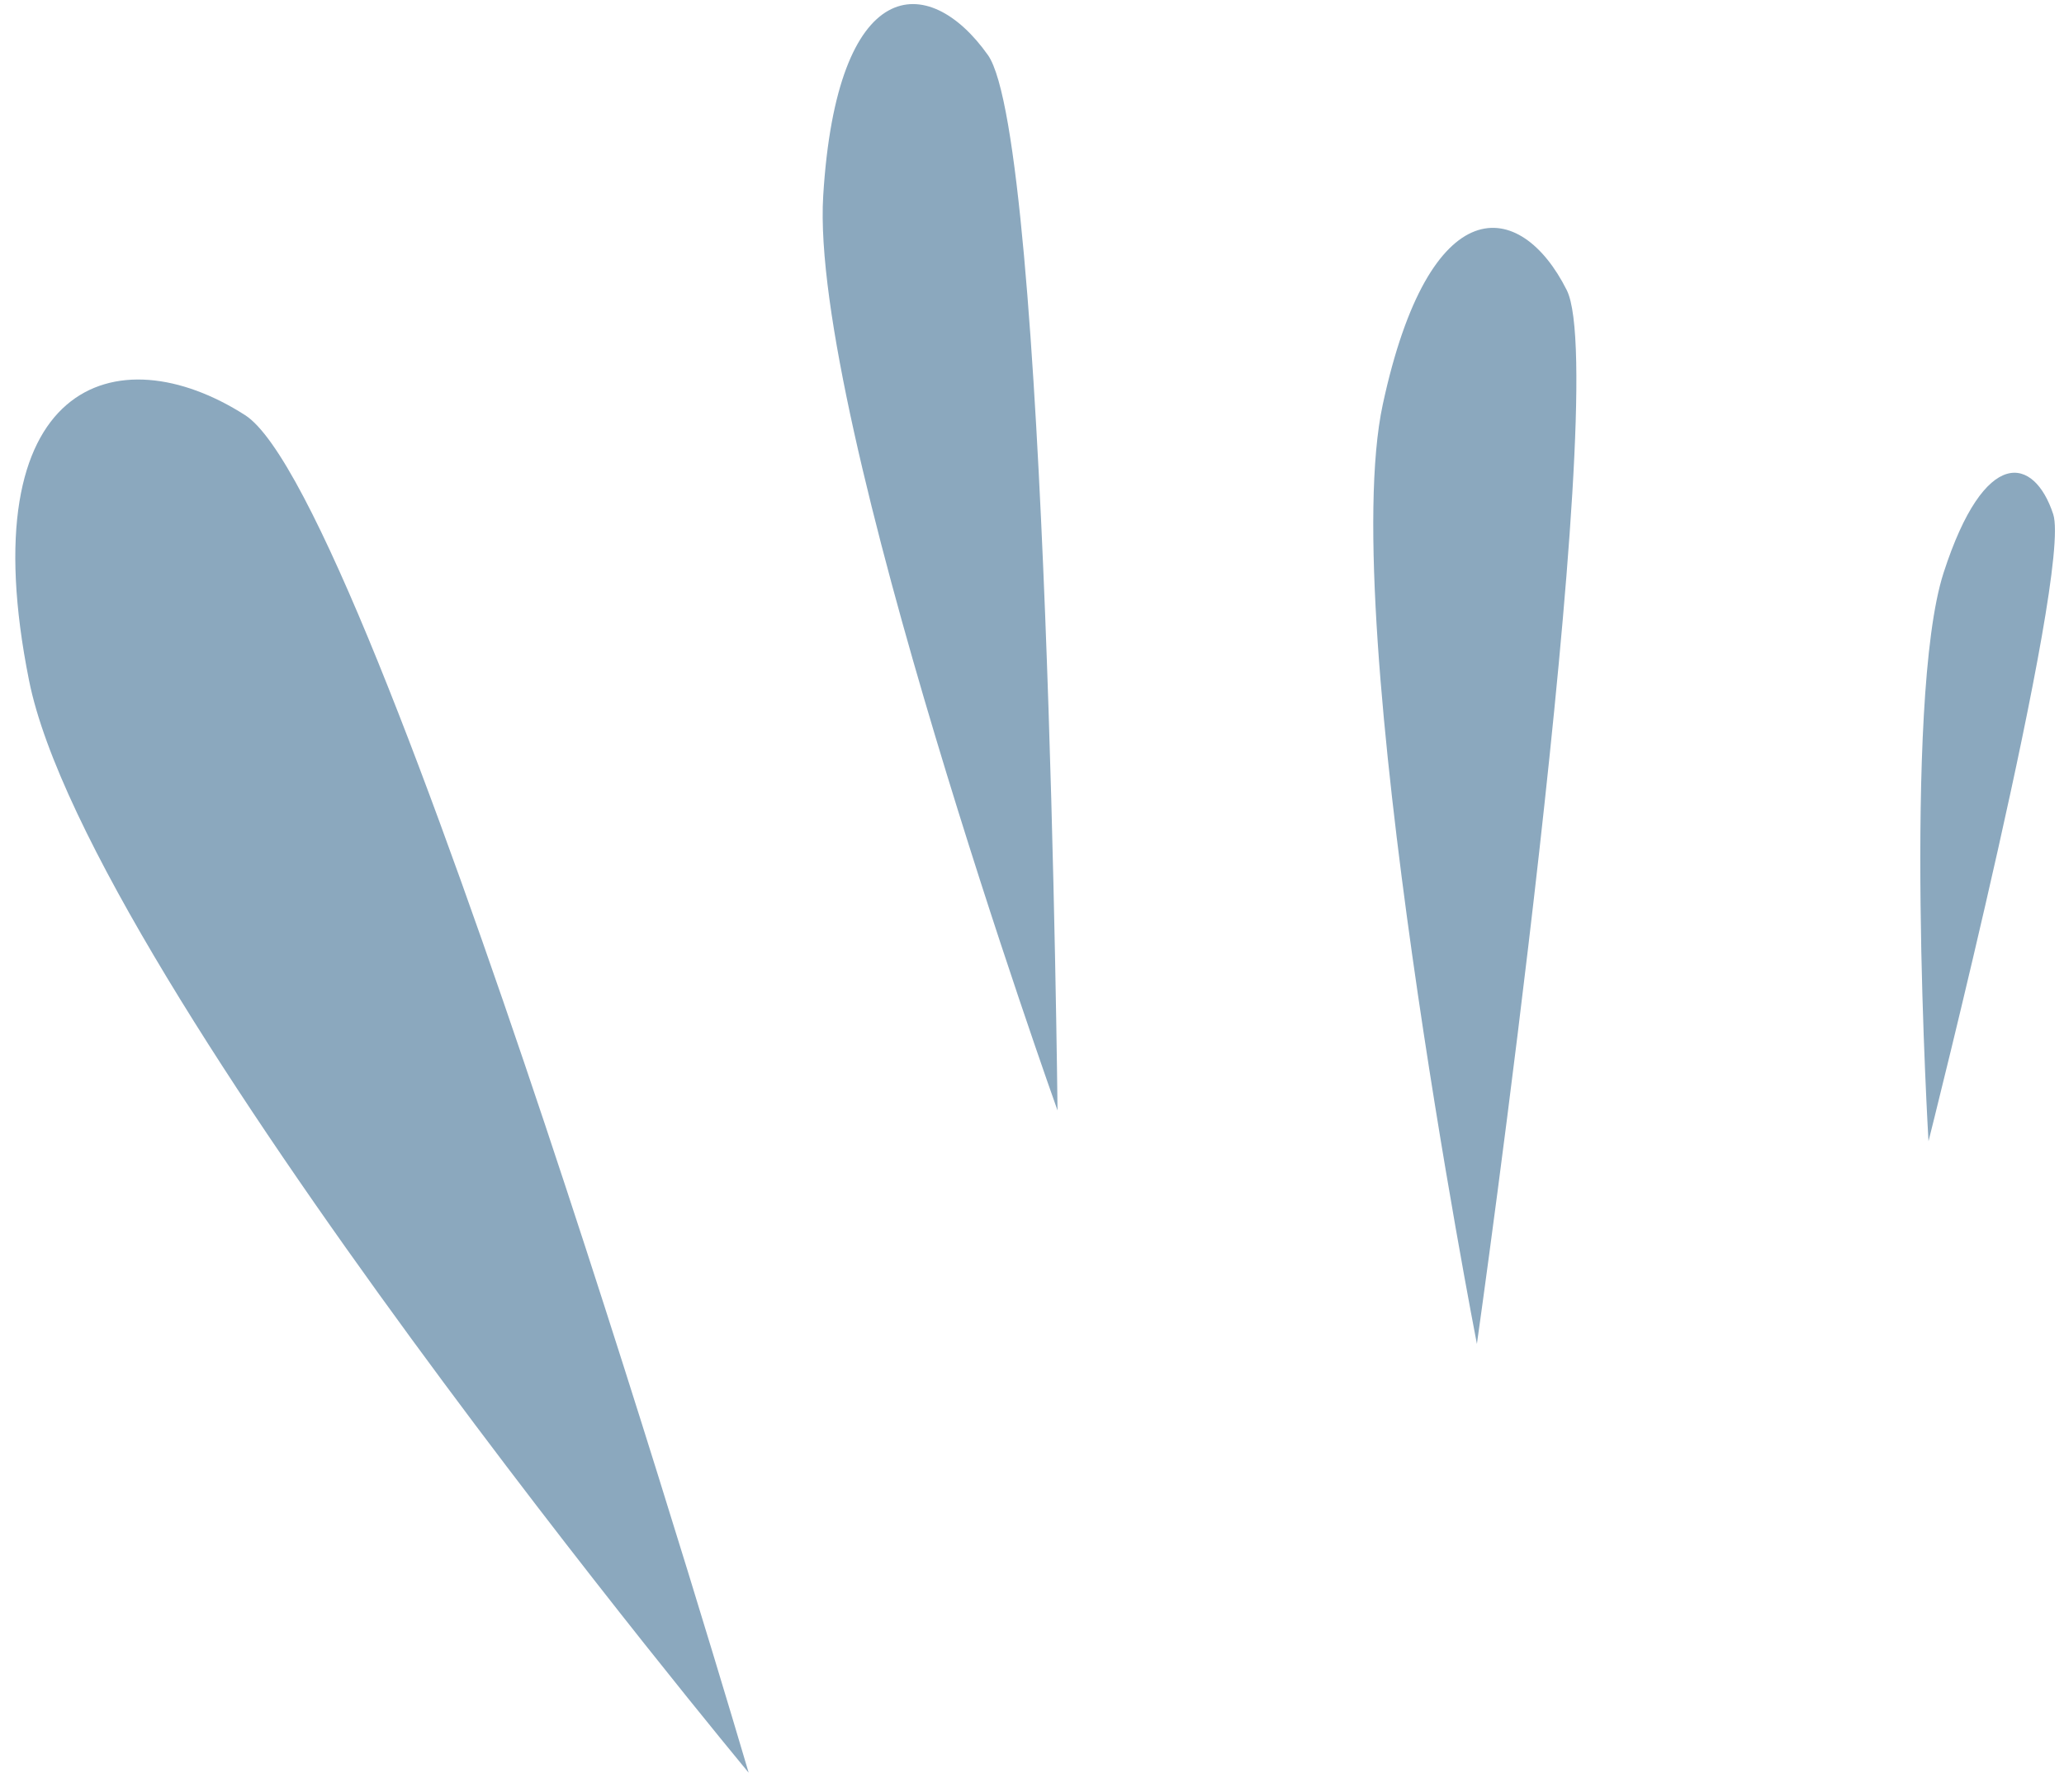 <svg width="76" height="66" viewBox="0 0 76 66" fill="none" xmlns="http://www.w3.org/2000/svg">
<path d="M27.567 65.287C27.567 65.287 13.757 18.318 9.026 15.29C4.295 12.262 -1.136 14.058 1.07 25.064C3.275 36.071 27.567 65.287 27.567 65.287Z" fill="#8BA8BE"/>
<path d="M38.94 40.897C38.94 40.897 38.577 5.135 36.377 2.028C34.176 -1.078 30.812 -0.953 30.312 7.212C29.812 15.377 38.94 40.897 38.94 40.897Z" fill="#8BA8BE"/>
<path d="M54.382 49.496C54.382 49.496 59.399 14.086 57.69 10.684C55.982 7.282 52.637 6.9 50.916 14.897C49.194 22.895 54.382 49.496 54.382 49.496Z" fill="#8BA8BE"/>
<path d="M71.011 42.031C71.011 42.031 76.303 21.071 75.603 18.938C74.903 16.805 73.086 16.394 71.566 21.096C70.047 25.798 71.011 42.031 71.011 42.031Z" fill="#8BA8BE"/>
</svg>
